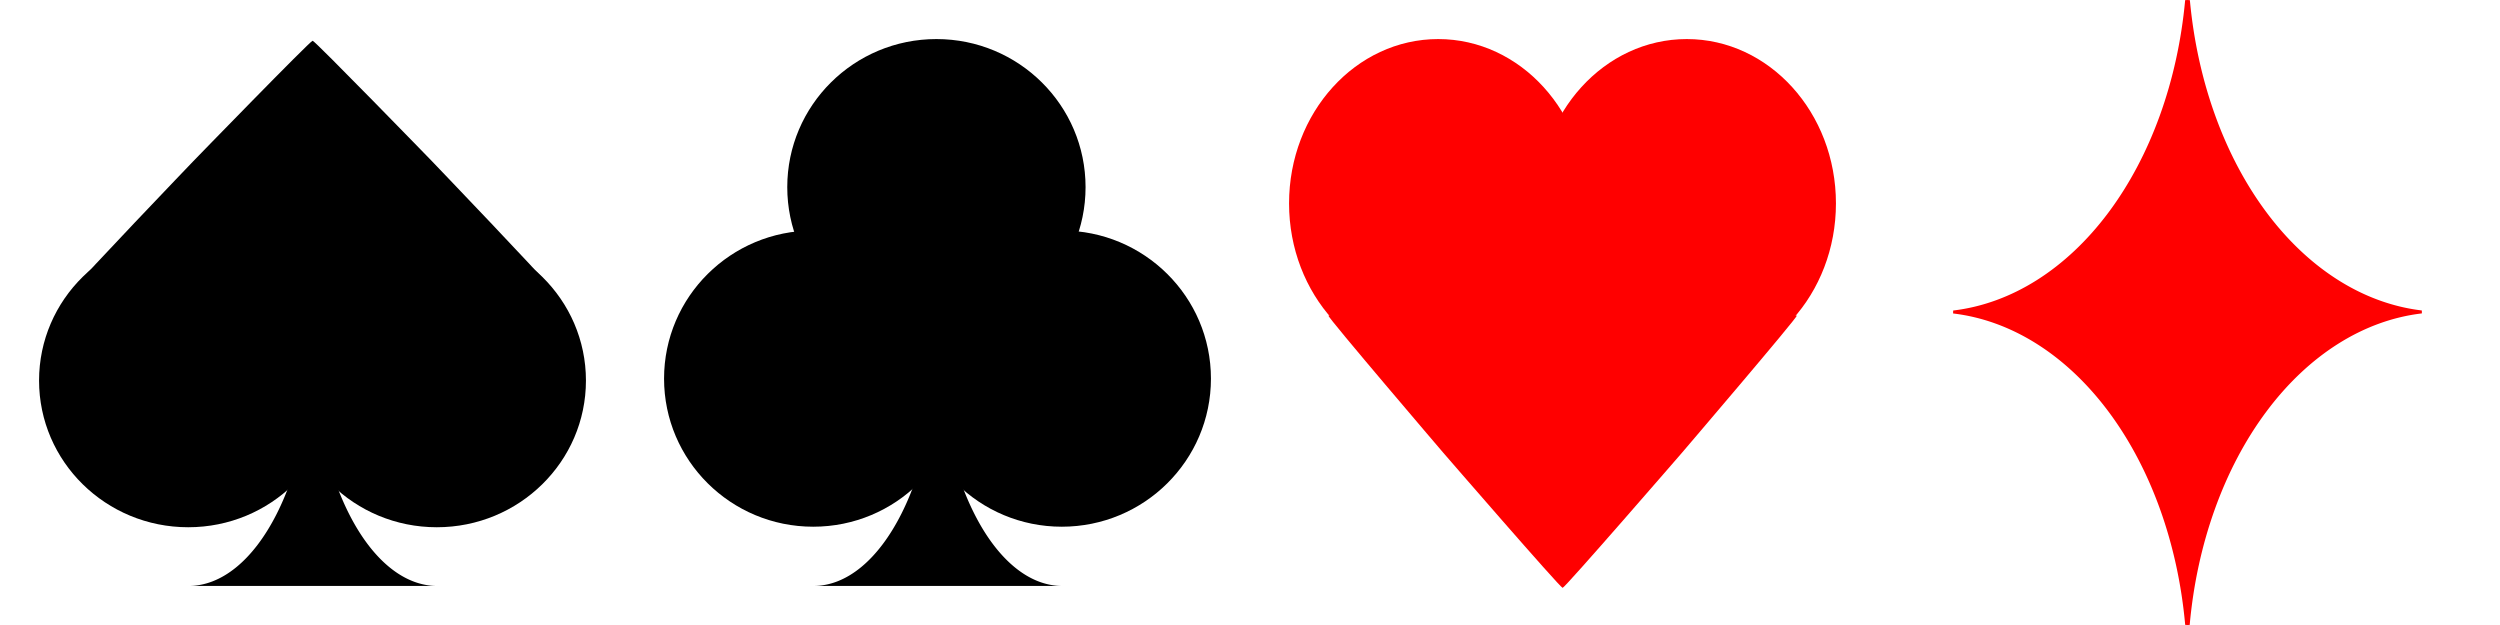 <?xml version="1.0" encoding="UTF-8" standalone="no"?>
<!-- Created with Inkscape (http://www.inkscape.org/) -->

<svg
   xmlns:dc="http://purl.org/dc/elements/1.1/"
   xmlns:cc="http://creativecommons.org/ns#"
   xmlns:rdf="http://www.w3.org/1999/02/22-rdf-syntax-ns#"
   xmlns:svg="http://www.w3.org/2000/svg"
   xmlns="http://www.w3.org/2000/svg"
   xmlns:sodipodi="http://sodipodi.sourceforge.net/DTD/sodipodi-0.dtd"
   xmlns:inkscape="http://www.inkscape.org/namespaces/inkscape"
   width="512"
   height="128"
   viewBox="0 0 135.467 33.867"
   version="1.1"
   id="svg4052"
   sodipodi:docname="suits.svg"
   inkscape:version="0.92.4 5da689c313, 2019-01-14"
   inkscape:export-filename="/home/paul/suits.png"
   inkscape:export-xdpi="96"
   inkscape:export-ydpi="96">
  <defs
     id="defs4046" />
  <sodipodi:namedview
     id="base"
     pagecolor="#ffffff"
     bordercolor="#666666"
     borderopacity="1.0"
     inkscape:pageopacity="0.0"
     inkscape:pageshadow="2"
     inkscape:zoom="0.98994949"
     inkscape:cx="159.5939"
     inkscape:cy="23.421691"
     inkscape:document-units="mm"
     inkscape:current-layer="layer1"
     showgrid="false"
     inkscape:window-width="1918"
     inkscape:window-height="1059"
     inkscape:window-x="0"
     inkscape:window-y="19"
     inkscape:window-maximized="0"
     units="px" />
  <g
     inkscape:label="Layer 1"
     inkscape:groupmode="layer"
     id="layer1"
     transform="translate(0,-263.133)">
    <ellipse
       style="fill:#000000;stroke-width:0.055"
       id="path158"
       cx="44.065"
       cy="-283.65"
       rx="8.082"
       ry="8.024"
       transform="scale(1,-1)" />
    <ellipse
       style="fill:#000000;stroke-width:0.055"
       id="path158-2"
       cx="57.535"
       cy="-283.65"
       rx="8.082"
       ry="8.024"
       transform="scale(1,-1)" />
    <rect
       style="fill:#000000;stroke-width:0.142"
       id="rect4032"
       width="5.448"
       height="4.12"
       x="48.61"
       y="-280.471"
       transform="scale(1,-1)" />
    <path
       style="fill:#000000;stroke-width:0.178"
       d="m 50.82,281.51 a 6.735,13.374 0 0 1 -6.735,13.373 h 13.47 a 6.735,13.374 0 0 1 -6.735,-13.373 z"
       id="rect4083"
       inkscape:connector-curvature="0" />
    <ellipse
       style="fill:#000000;stroke-width:0.055"
       id="path158-0"
       cx="50.741"
       cy="-273.274"
       rx="8.082"
       ry="8.024"
       transform="scale(1,-1)" />
    <path
       style="fill:#ff0000;stroke-width:0.293"
       d="m 118.533,263.134 a 12.7,16.933 0 0 0 -0.126,0.006 13.855,19.352 0 0 1 -12.57,16.819 12.7,16.933 0 0 0 -0.004,0.109 12.7,16.933 0 0 0 0.001,0.051 13.855,19.352 0 0 1 12.575,16.874 12.7,16.933 0 0 0 0.124,0.008 12.7,16.933 0 0 0 0.12,-0.006 13.855,19.352 0 0 1 12.579,-16.879 12.7,16.933 0 0 0 0.002,-0.049 12.7,16.933 0 0 0 -0.003,-0.111 13.855,19.352 0 0 1 -12.568,-16.813 12.7,16.933 0 0 0 -0.13,-0.009 z"
       id="rect124"
       inkscape:connector-curvature="0" />
    <ellipse
       style="fill:#ff0000;stroke-width:0.058"
       id="path158-6"
       cx="77.932"
       cy="274.155"
       rx="8.082"
       ry="8.905" />
    <ellipse
       style="fill:#ff0000;stroke-width:0.058"
       id="path158-2-7"
       cx="91.402"
       cy="274.155"
       rx="8.082"
       ry="8.905" />
    <path
       sodipodi:type="star"
       style="fill:#ff0000;stroke-width:0.265"
       id="path3905"
       sodipodi:sides="3"
       sodipodi:cx="14.195421"
       sodipodi:cy="280.60916"
       sodipodi:r1="16.390837"
       sodipodi:r2="8.3593264"
       sodipodi:arg1="-0.52359878"
       sodipodi:arg2="0.52359878"
       inkscape:flatsided="false"
       inkscape:rounded="0.01"
       inkscape:randomized="0"
       d="m 28.39,272.414 c 0.071,0.123 -6.885,12.252 -6.955,12.375 C 21.364,284.912 14.337,297 14.195,297 14.053,297 7.027,284.912 6.956,284.789 6.885,284.666 -0.07,272.537 5.4019772e-4,272.414 0.072,272.291 14.053,272.25 14.195,272.25 c 0.142,0 14.124,0.041 14.195,0.164 z"
       inkscape:transform-center-y="2.4080587"
       transform="matrix(0.894,0,0,0.6,71.983,116.787)" />
    <rect
       style="fill:#ff0000;stroke-width:0.15"
       id="rect4032-5"
       width="5.448"
       height="4.572"
       x="82.476"
       y="277.682" />
    <ellipse
       style="fill:#000000;stroke-width:0.054"
       id="path158-3"
       cx="10.198"
       cy="-283.754"
       rx="8.082"
       ry="7.949"
       transform="scale(1,-1)" />
    <ellipse
       style="fill:#000000;stroke-width:0.054"
       id="path158-2-5"
       cx="23.668"
       cy="-283.754"
       rx="8.082"
       ry="7.949"
       transform="scale(1,-1)" />
    <path
       sodipodi:type="star"
       style="fill:#000000;stroke-width:0.265"
       id="path3905-6"
       sodipodi:sides="3"
       sodipodi:cx="14.195421"
       sodipodi:cy="280.60916"
       sodipodi:r1="16.390837"
       sodipodi:r2="8.3593264"
       sodipodi:arg1="-0.52359878"
       sodipodi:arg2="0.52359878"
       inkscape:flatsided="false"
       inkscape:rounded="0.01"
       inkscape:randomized="0"
       d="m 28.39,272.414 c 0.071,0.123 -6.885,12.252 -6.955,12.375 C 21.364,284.912 14.337,297 14.195,297 14.053,297 7.027,284.912 6.956,284.789 6.885,284.666 -0.07,272.537 5.4019772e-4,272.414 0.072,272.291 14.053,272.25 14.195,272.25 c 0.142,0 14.124,0.041 14.195,0.164 z"
       inkscape:transform-center-y="-2.1496648"
       transform="matrix(0.894,0,0,-0.535,4.249,424.236)"
       inkscape:transform-center-x="-3.6644475e-06" />
    <rect
       style="fill:#000000;stroke-width:0.141"
       id="rect4032-2"
       width="5.448"
       height="4.081"
       x="14.743"
       y="-280.606"
       transform="scale(1,-1)" />
    <path
       style="fill:#000000;stroke-width:0.177"
       d="m 16.953,281.635 a 6.735,13.249 0 0 1 -6.735,13.249 h 13.47 a 6.735,13.249 0 0 1 -6.735,-13.249 z"
       id="rect4083-9"
       inkscape:connector-curvature="0" />
  </g>
</svg>
